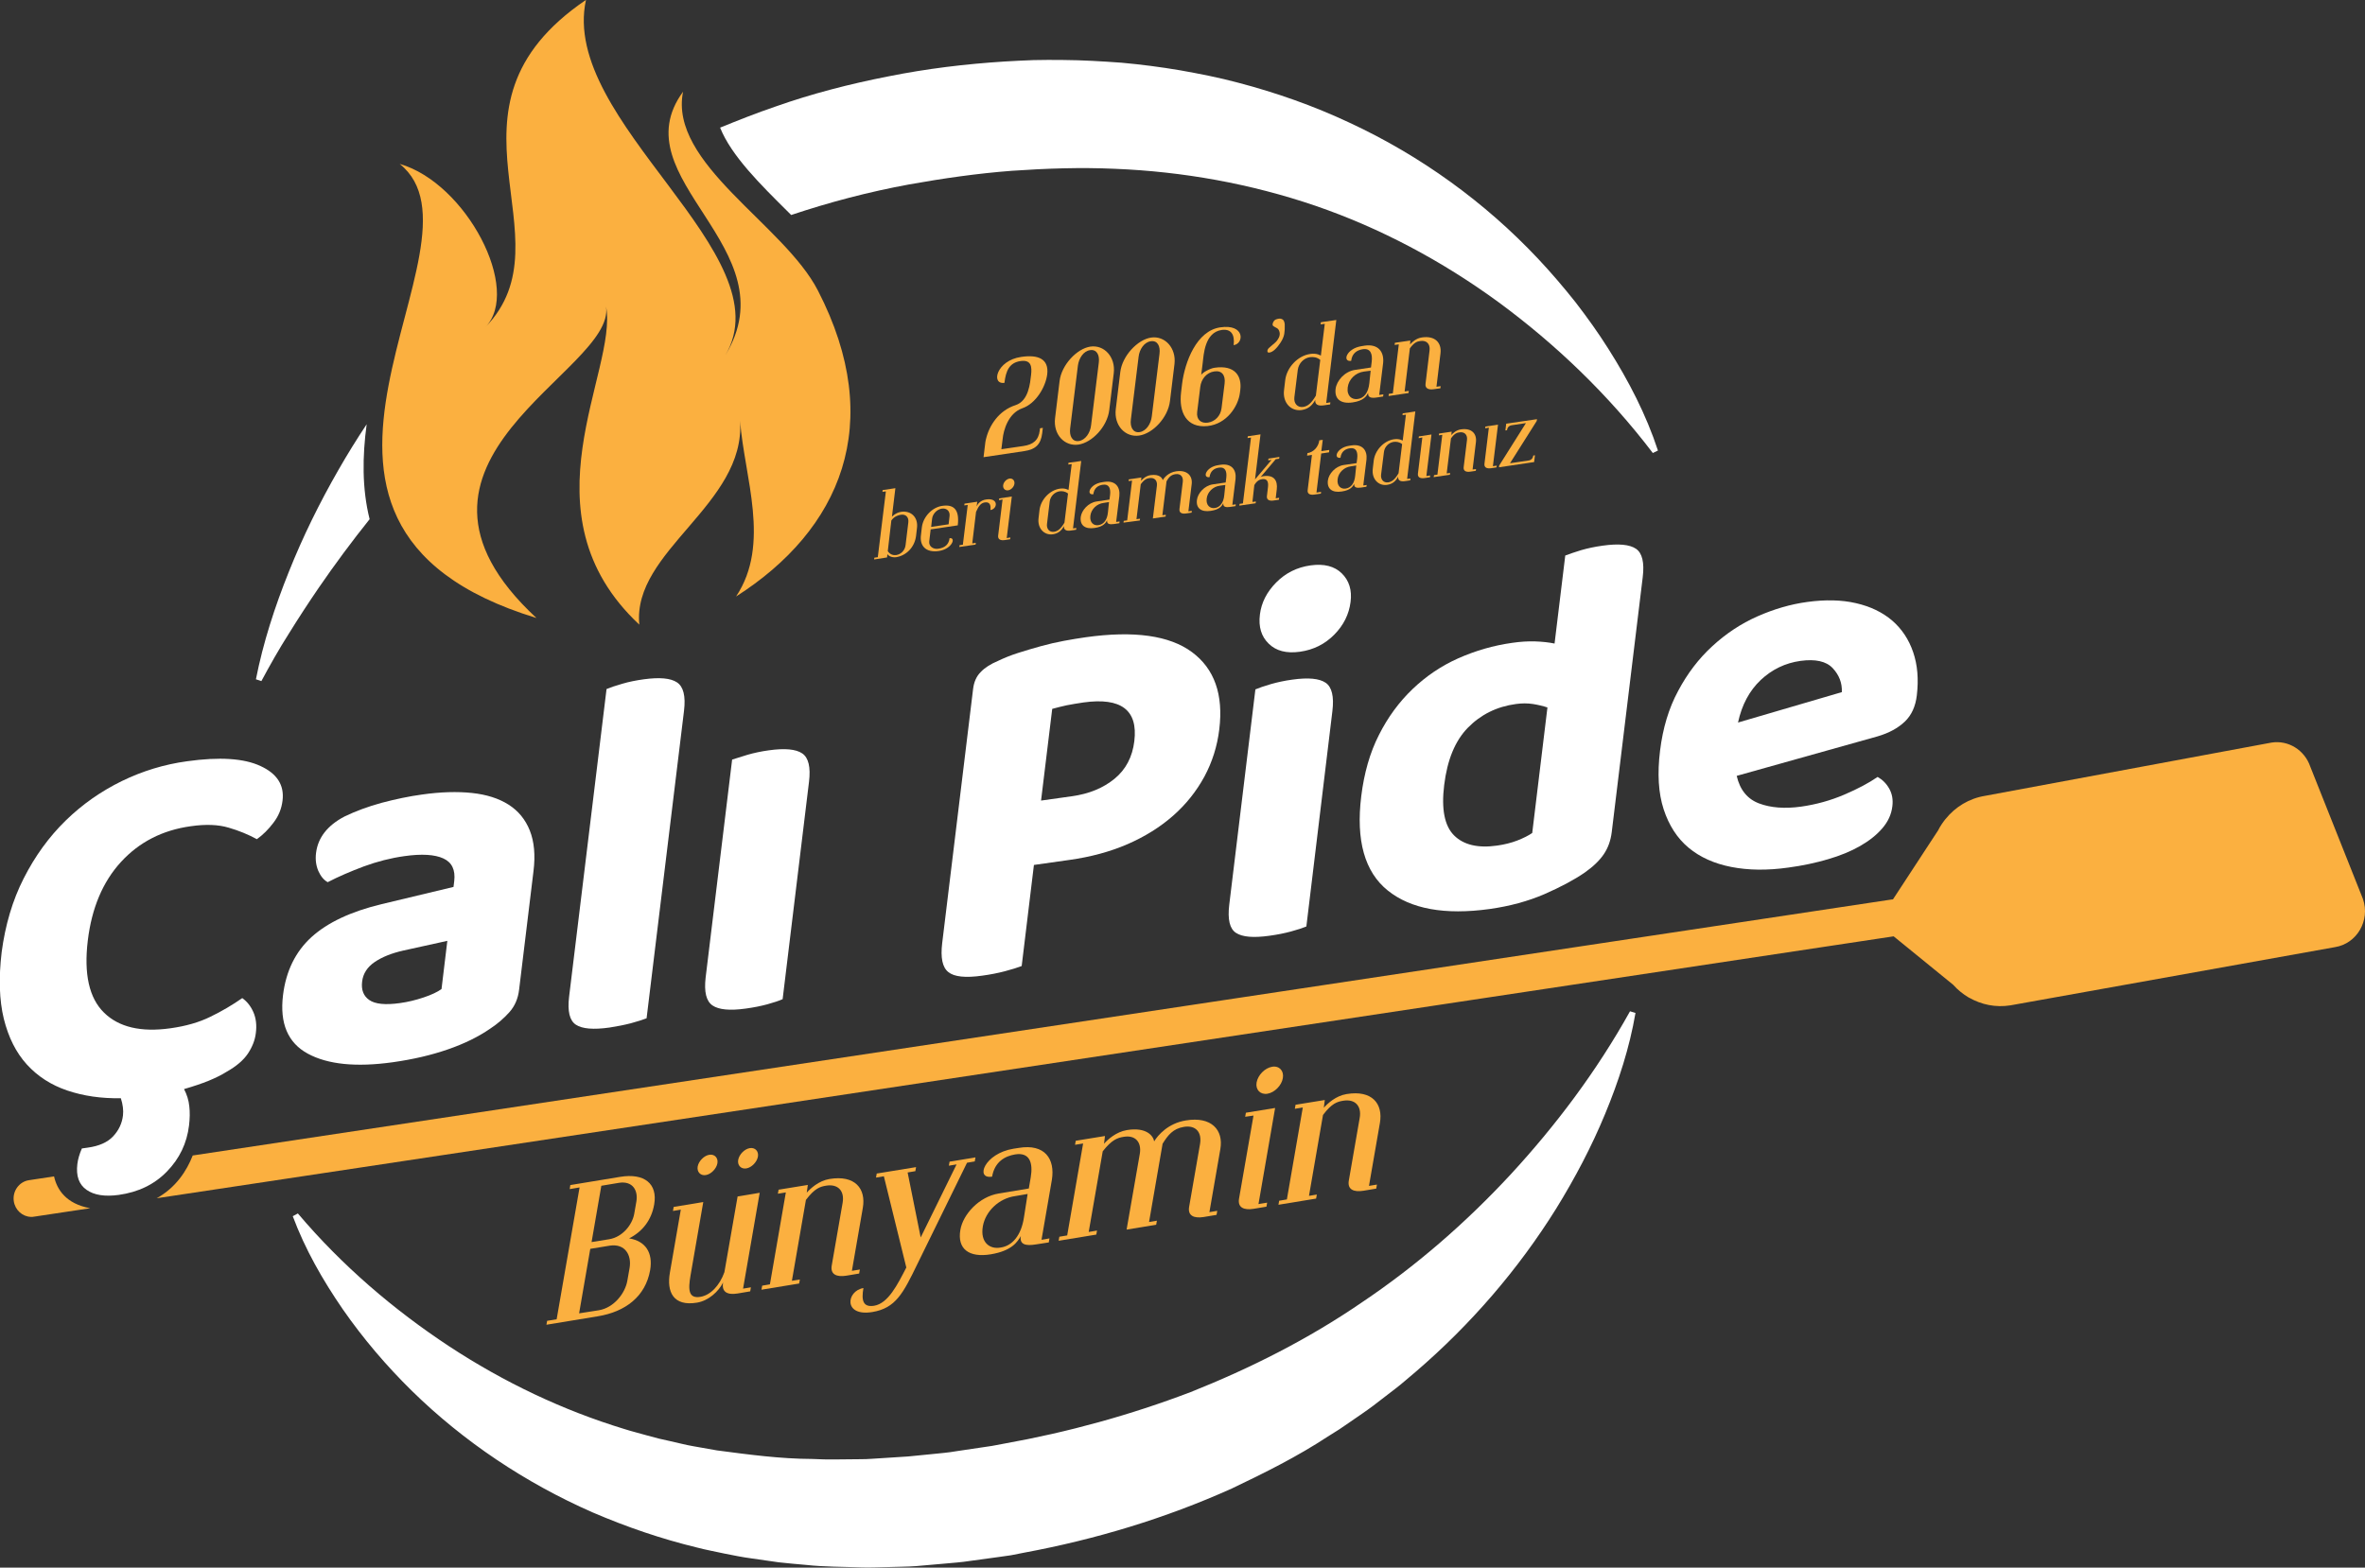 <?xml version="1.0" encoding="utf-8"?>
<!-- Generator: Adobe Illustrator 24.3.0, SVG Export Plug-In . SVG Version: 6.00 Build 0)  -->
<svg version="1.1" id="Layer_1" xmlns="http://www.w3.org/2000/svg" xmlns:xlink="http://www.w3.org/1999/xlink" x="0px" y="0px"
	 viewBox="0 0 199.05 131.98" style="enable-background:new 0 0 199.05 131.98;" xml:space="preserve">
<rect x="0" y="0" width="199.05" height="131.98" fill="#333333" stroke="none"/>
<style type="text/css">
	.st0{fill:#FFFFFF;}
	.st1{fill:#FBB040;}
</style>
<path class="st0" d="M127.14,98.88c-3.8,4.1-7.99,7.73-12.52,10.77c-4.5,3.09-9.37,5.54-14.41,7.55c-5.07,1.93-10.32,3.38-15.7,4.34
	l-1.01,0.19l-1.01,0.15l-2.02,0.3c-0.67,0.12-1.35,0.17-2.02,0.24l-2.02,0.2l-2.02,0.13c-0.67,0.03-1.35,0.11-2.02,0.1
	c-1.34,0-2.69,0.06-4.03-0.02c-2.69-0.01-5.35-0.37-8.01-0.72l-1.98-0.35c-0.66-0.11-1.31-0.29-1.96-0.43l-0.98-0.22l-0.97-0.26
	c-0.64-0.19-1.3-0.34-1.94-0.55c-5.15-1.57-10.1-3.92-14.74-6.97c-4.62-3.05-8.97-6.75-12.71-11.17l-0.43,0.23
	c1.04,2.79,2.52,5.38,4.22,7.85c1.71,2.46,3.67,4.76,5.83,6.88c4.33,4.24,9.52,7.72,15.19,10.21c2.84,1.22,5.78,2.23,8.8,2.96
	c0.75,0.2,1.51,0.33,2.27,0.5c0.76,0.15,1.52,0.31,2.29,0.41l2.3,0.33c0.77,0.09,1.54,0.15,2.31,0.22c1.54,0.17,3.08,0.15,4.63,0.21
	c0.77,0.03,1.54-0.02,2.31-0.03c0.77-0.03,1.54-0.02,2.31-0.08l2.29-0.2c0.76-0.07,1.53-0.12,2.28-0.24l2.27-0.31l1.13-0.16
	l1.12-0.22c5.98-1.11,11.88-2.88,17.48-5.4c2.77-1.32,5.52-2.69,8.09-4.38l0.97-0.61l0.95-0.65c0.63-0.44,1.27-0.86,1.88-1.32
	l1.82-1.4c0.61-0.46,1.18-0.98,1.76-1.46c4.64-3.98,8.65-8.64,11.83-13.74c1.58-2.56,2.98-5.21,4.12-7.97
	c1.14-2.75,2.06-5.58,2.56-8.51l-0.46-0.14C134.37,90.21,130.92,94.78,127.14,98.88"/>
<path class="st1" d="M46.05,111.2l0.8-0.13l1.93-11.1l-0.83,0.14L48,99.77l4.19-0.69c2.06-0.34,3.17,0.59,2.87,2.32
	c-0.23,1.33-0.99,2.29-2.11,2.86c1.37,0.22,2.02,1.19,1.77,2.67c-0.39,2.22-2.08,3.51-4.41,3.89l-4.32,0.71L46.05,111.2z
	 M51.28,104.33c1.13-0.19,1.94-1.23,2.1-2.14l0.18-1.03c0.16-0.94-0.31-1.75-1.45-1.58l-1.5,0.25l-0.82,4.74L51.28,104.33z
	 M50.4,110.31c1.28-0.21,2.22-1.44,2.4-2.49l0.19-1.08c0.18-1.06-0.37-2.06-1.66-1.87l-1.65,0.27l-0.94,5.43L50.4,110.31z"/>
<path class="st1" d="M62.07,108.9c-0.81,0.13-1.36-0.09-1.21-0.93c-0.37,0.75-1.22,1.54-2.2,1.7c-1.99,0.33-2.56-0.9-2.28-2.52
	l0.92-5.31l-0.66,0.11l0.06-0.34l2.49-0.41l-1.07,6.17c-0.22,1.26-0.16,1.97,0.83,1.81c0.85-0.14,1.62-0.95,2.02-2.08l1.11-6.37
	l1.86-0.31l-1.4,8.07l0.66-0.11l-0.06,0.34L62.07,108.9z M58.72,98.21c0.08-0.45,0.53-0.92,0.98-0.99c0.45-0.07,0.76,0.27,0.68,0.72
	c-0.08,0.45-0.53,0.92-0.98,0.99C58.96,99,58.64,98.66,58.72,98.21 M62.13,97.65c0.08-0.45,0.53-0.92,0.98-0.99
	c0.45-0.07,0.76,0.27,0.68,0.72c-0.08,0.45-0.53,0.92-0.98,0.99C62.36,98.44,62.05,98.1,62.13,97.65"/>
<path class="st1" d="M67.9,100.41c0.3-0.34,1-1,1.91-1.15c2.16-0.36,3.09,0.82,2.81,2.43l-0.92,5.3l0.67-0.11l-0.06,0.34l-1.08,0.18
	c-0.81,0.13-1.35-0.1-1.23-0.84l0.92-5.3c0.17-0.99-0.38-1.6-1.38-1.44c-0.52,0.08-0.97,0.23-1.71,1.2l-1.18,6.81l0.67-0.11
	l-0.06,0.34l-3.17,0.52l0.06-0.34l0.65-0.11l1.34-7.74l-0.67,0.11l0.06-0.34l2.46-0.4L67.9,100.41z"/>
<path class="st1" d="M74.39,99.03l-0.66,0.11l0.06-0.34l3.31-0.54l-0.06,0.34l-0.65,0.11l1.1,5.47l3.02-6.15l-0.65,0.11l0.06-0.34
	l2.18-0.36l-0.06,0.34l-0.65,0.11l-4.18,8.53c-1.2,2.47-1.82,3.71-3.79,4.04c-2.46,0.4-2.19-1.78-0.75-2.02
	c-0.18,1.04-0.04,1.64,0.9,1.49c1.18-0.19,1.97-1.78,2.71-3.22L74.39,99.03z"/>
<path class="st1" d="M87.17,104.77c-0.81,0.13-1.38,0.03-1.25-0.71c-0.28,0.47-0.72,1.24-2.53,1.54c-1.84,0.3-2.84-0.45-2.56-2.06
	c0.22-1.3,1.57-2.79,3.23-3.06l2.53-0.42l0.16-0.93c0.21-1.23-0.08-2.14-1.31-1.94c-0.85,0.14-1.72,0.61-1.94,1.87
	c-1.45,0.24-0.66-1.95,1.8-2.35l0.45-0.07c2.18-0.36,3.07,0.92,2.78,2.7l-0.87,5.03c0,0.02,0.45-0.07,0.67-0.11l-0.06,0.34
	L87.17,104.77z M85.44,100.7c-1.37,0.19-2.5,1.28-2.72,2.55c-0.23,1.35,0.58,1.95,1.5,1.78c0.98-0.14,1.73-1.02,1.96-2.53l0.31-1.98
	L85.44,100.7z"/>
<path class="st1" d="M101.79,102.05l0.66-0.11l-0.06,0.34l-1.08,0.18c-0.81,0.13-1.35-0.1-1.23-0.84l0.92-5.3
	c0.17-0.99-0.35-1.61-1.35-1.45c-0.93,0.15-1.35,0.7-1.8,1.42l-1.14,6.59l0.66-0.11l-0.06,0.34l-2.49,0.41l1.11-6.37
	c0.17-0.99-0.37-1.61-1.36-1.44c-0.52,0.08-1,0.25-1.76,1.22l-1.18,6.79l0.7-0.12l-0.06,0.34l-3.17,0.52l0.06-0.34l0.66-0.11
	l1.34-7.74l-0.68,0.11l0.06-0.34l2.46-0.4l-0.08,0.65c0.3-0.34,1.01-1,1.93-1.15c1.65-0.27,2.22,0.5,2.29,0.95
	c0.32-0.53,1.18-1.52,2.66-1.76c2.16-0.36,3.19,0.8,2.91,2.41L101.79,102.05z"/>
<path class="st1" d="M104.8,94.02l0.06-0.34l2.46-0.4l-1.4,8.09l0.73-0.12l-0.06,0.34l-1.08,0.18c-0.81,0.13-1.35-0.1-1.23-0.84
	l1.22-7.01L104.8,94.02z M106.68,92.08c0.6-0.1,1.19-0.7,1.29-1.31c0.11-0.62-0.3-1.06-0.9-0.96c-0.61,0.1-1.2,0.7-1.31,1.33
	C105.66,91.74,106.07,92.18,106.68,92.08"/>
<path class="st1" d="M111.42,93.26c0.3-0.34,1-1,1.91-1.15c2.16-0.36,3.09,0.82,2.81,2.43l-0.92,5.3l0.67-0.11l-0.06,0.34
	l-1.08,0.18c-0.81,0.13-1.35-0.1-1.23-0.84l0.92-5.3c0.17-0.99-0.38-1.6-1.38-1.44c-0.52,0.08-0.98,0.23-1.71,1.2l-1.18,6.81
	l0.66-0.11l-0.06,0.34l-3.17,0.52l0.06-0.34l0.65-0.11l1.34-7.74l-0.67,0.11l0.06-0.34l2.46-0.4L111.42,93.26z"/>
<path class="st1" d="M68.84,24.46c5.78,11.21,1.9,20.15-6.89,25.76c2.95-4.43,0.69-10.05,0.34-14.8c0.48,7.07-9.1,10.95-8.48,17.17
	c-10.05-9.39-1.78-21.36-2.8-26.78c0.82,5.49-20.14,12.98-5.86,26.22c-26.26-8.02-3.09-31.49-11.51-38.23
	c5.61,1.61,10.31,10.62,7.19,13.77c7.38-7.56-5.02-18.4,8.49-27.58c-2.25,10.25,16.83,21.41,11.71,29.95
	c5.58-9.1-8.93-14.86-3.54-22.22C56.27,13.77,65.97,18.88,68.84,24.46z"/>
<g>
	<path class="st0" d="M30.86,35.72c-0.84,1.26-1.63,2.54-2.38,3.85c-1.59,2.77-3,5.63-4.17,8.57c-1.18,2.94-2.16,5.95-2.77,9.05
		l0.46,0.15c0.73-1.36,1.49-2.71,2.32-4.01c0.81-1.31,1.65-2.59,2.51-3.85c1.36-1.98,2.79-3.91,4.28-5.77
		C30.46,41.12,30.5,38.4,30.86,35.72z"/>
	<path class="st0" d="M135.37,29.37c-0.85-1.35-1.79-2.66-2.77-3.93c-1-1.26-2.05-2.49-3.16-3.67c-4.44-4.72-9.86-8.66-15.88-11.45
		c-3-1.41-6.15-2.52-9.36-3.36c-1.6-0.43-3.24-0.75-4.87-1.04c-1.64-0.28-3.28-0.49-4.93-0.64c-1.65-0.12-3.3-0.22-4.95-0.23
		c-0.83-0.02-1.65,0-2.47,0.01c-0.82,0.03-1.64,0.07-2.46,0.12C81.24,5.39,78,5.78,74.77,6.43c-3.22,0.63-6.42,1.45-9.53,2.55
		c-1.56,0.53-3.09,1.14-4.62,1.76c0,0-0.01,0-0.01,0.01c0.95,2.37,3.38,4.77,5.75,7.12c0.08,0.08,0.16,0.15,0.23,0.23
		c3.23-1.08,6.54-1.95,9.91-2.57c2.85-0.51,5.75-0.93,8.65-1.15c2.89-0.2,5.78-0.3,8.66-0.17c5.75,0.23,11.43,1.25,16.89,3.11
		c5.45,1.87,10.65,4.63,15.45,8.14c4.78,3.52,9.21,7.75,12.96,12.68l0.43-0.21C138.55,34.91,137.08,32.07,135.37,29.37z"/>
</g>
<g>
	<path class="st1" d="M73.57,47.1l0.02-0.15l0.29-0.04l0.68-5.54l-0.29,0.04l0.02-0.15l1.07-0.16l-0.29,2.4c0,0,0.31-0.34,0.78-0.41
		c0.84-0.12,1.43,0.47,1.33,1.34l-0.08,0.69c-0.12,0.96-0.83,1.66-1.68,1.79c-0.3,0.04-0.62-0.07-0.73-0.26l-0.03,0.28L73.57,47.1z
		 M74.72,46.4c0.2,0.31,0.5,0.36,0.71,0.33c0.41-0.06,0.75-0.41,0.79-0.86l0.23-1.9c0.05-0.43-0.22-0.71-0.65-0.63
		c-0.22,0.04-0.54,0.14-0.78,0.48L74.72,46.4z"/>
	<path class="st1" d="M78.21,45.58c-0.05,0.42,0.34,0.68,0.75,0.62c0.6-0.08,0.9-0.39,0.96-0.89c0.56-0.08,0.23,0.91-0.91,1.08
		c-1.11,0.16-1.61-0.46-1.5-1.32l0.08-0.69c0.11-0.87,0.86-1.67,1.71-1.79c0.92-0.14,1.48,0.25,1.31,1.64l-2.28,0.34L78.21,45.58z
		 M79.92,43.45c0.05-0.42-0.25-0.69-0.65-0.63c-0.41,0.06-0.77,0.44-0.82,0.85l-0.08,0.69l1.47-0.22L79.92,43.45z"/>
	<path class="st1" d="M82.13,45.7l-0.02,0.15l-1.37,0.2l0.02-0.15l0.28-0.04l0.41-3.35l-0.29,0.04l0.02-0.15l1.07-0.16l-0.05,0.39
		c0.09-0.21,0.34-0.52,0.8-0.58c1.06-0.16,0.98,0.79,0.36,0.89c0.07-0.55-0.16-0.69-0.48-0.64c-0.31,0.05-0.5,0.27-0.73,0.79
		l-0.32,2.66L82.13,45.7z"/>
	<path class="st1" d="M84.08,42.11l0.02-0.15l1.06-0.16l-0.43,3.5l0.31-0.05l-0.02,0.15l-0.46,0.07c-0.35,0.05-0.59-0.06-0.55-0.38
		l0.37-3.04L84.08,42.11z M84.85,41.28c0.26-0.04,0.5-0.3,0.53-0.56c0.03-0.27-0.15-0.46-0.41-0.43c-0.26,0.04-0.51,0.3-0.54,0.57
		C84.4,41.12,84.59,41.32,84.85,41.28z"/>
	<path class="st1" d="M90.59,44.45l-0.02,0.15l-0.47,0.07c-0.35,0.05-0.59-0.06-0.55-0.38c-0.22,0.39-0.48,0.62-0.93,0.69
		c-0.73,0.11-1.32-0.5-1.21-1.36l0.08-0.69c0.11-0.87,0.86-1.67,1.71-1.79c0.47-0.07,0.72,0.12,0.73,0.11l0.27-2.18l-0.29,0.04
		l0.02-0.15L91,38.81l-0.69,5.68L90.59,44.45z M88.12,44.11c-0.05,0.4,0.19,0.72,0.6,0.66c0.31-0.05,0.56-0.24,0.87-0.77l0.3-2.45
		c-0.24-0.19-0.48-0.21-0.7-0.19c-0.43,0.06-0.78,0.42-0.84,0.85L88.12,44.11z"/>
	<path class="st1" d="M93.74,44.12c-0.35,0.05-0.6,0-0.56-0.32c-0.11,0.2-0.28,0.54-1.06,0.65c-0.79,0.12-1.24-0.22-1.16-0.92
		c0.07-0.56,0.62-1.2,1.33-1.31l1.09-0.16l0.05-0.4c0.06-0.53-0.08-0.93-0.61-0.85c-0.37,0.05-0.73,0.25-0.8,0.8
		c-0.62,0.09-0.33-0.85,0.73-1.01l0.19-0.03c0.94-0.14,1.35,0.42,1.27,1.19l-0.27,2.18c0,0.01,0.19-0.03,0.29-0.04l-0.02,0.15
		L93.74,44.12z M92.89,42.34c-0.59,0.07-1.06,0.54-1.12,1.09c-0.07,0.58,0.3,0.85,0.69,0.78c0.42-0.06,0.73-0.43,0.79-1.08
		l0.09-0.86L92.89,42.34z"/>
	<path class="st1" d="M100.02,43.05l0.29-0.04l-0.02,0.15l-0.47,0.07c-0.35,0.05-0.59-0.06-0.55-0.38l0.28-2.29
		c0.05-0.43-0.19-0.7-0.62-0.64c-0.4,0.06-0.57,0.29-0.75,0.6l-0.35,2.86l0.29-0.04l-0.02,0.15l-1.07,0.16l0.34-2.76
		c0.05-0.43-0.2-0.7-0.62-0.64c-0.22,0.03-0.43,0.1-0.74,0.52l-0.36,2.94l0.3-0.04l-0.02,0.15L94.56,44l0.02-0.15l0.29-0.04
		l0.41-3.35l-0.29,0.04L95,40.36l1.06-0.16l-0.02,0.28c0.12-0.15,0.42-0.43,0.81-0.48c0.71-0.1,0.98,0.23,1.01,0.43
		c0.13-0.23,0.48-0.65,1.12-0.75c0.93-0.14,1.4,0.37,1.32,1.07L100.02,43.05z"/>
	<path class="st1" d="M103.52,42.68c-0.35,0.05-0.6,0-0.56-0.32c-0.11,0.2-0.28,0.54-1.06,0.65c-0.79,0.12-1.25-0.22-1.16-0.92
		c0.07-0.56,0.62-1.2,1.33-1.31l1.09-0.16l0.05-0.4c0.06-0.53-0.08-0.93-0.61-0.85c-0.37,0.05-0.73,0.25-0.8,0.8
		c-0.62,0.09-0.33-0.85,0.73-1.01l0.19-0.03c0.94-0.14,1.35,0.42,1.27,1.19l-0.27,2.18c0,0.01,0.19-0.03,0.29-0.04l-0.02,0.15
		L103.52,42.68z M102.68,40.89c-0.59,0.07-1.06,0.54-1.12,1.09c-0.07,0.58,0.3,0.85,0.69,0.79c0.42-0.06,0.73-0.43,0.79-1.08
		l0.09-0.86L102.68,40.89z"/>
	<path class="st1" d="M107.64,42.07l-0.46,0.07c-0.35,0.05-0.59-0.06-0.55-0.38l0.09-0.76c0.05-0.43-0.06-0.72-0.49-0.66
		c-0.22,0.03-0.45,0.14-0.66,0.5l-0.16,1.42l0.29-0.04l-0.02,0.15l-1.37,0.2l0.02-0.15l0.28-0.04l0.68-5.54L105,36.88l0.02-0.15
		l1.07-0.16l-0.46,3.79l1.39-1.64l-0.28,0.04l0.02-0.15l0.92-0.14l-0.02,0.15l-0.29,0.04l-1.26,1.49c0.07-0.03,0.14-0.05,0.22-0.06
		c0.93-0.14,1.21,0.4,1.13,1.1l-0.09,0.76l0.29-0.04L107.64,42.07z"/>
	<path class="st1" d="M111.86,38.08l-0.66,0.1l-0.4,3.29l0.39-0.06l-0.02,0.15l-0.56,0.08c-0.35,0.05-0.59-0.06-0.55-0.38l0.36-2.96
		l-0.41,0.06l0.03-0.21c0.54-0.08,0.94-0.56,1-1.08l0.29-0.04l-0.12,0.95l0.67-0.1L111.86,38.08z"/>
	<path class="st1" d="M114.54,41.05c-0.35,0.05-0.6,0-0.56-0.32c-0.11,0.2-0.28,0.54-1.06,0.65c-0.79,0.12-1.24-0.22-1.16-0.92
		c0.07-0.56,0.62-1.2,1.33-1.31l1.09-0.16l0.05-0.4c0.06-0.53-0.08-0.93-0.61-0.85c-0.37,0.05-0.73,0.25-0.8,0.8
		c-0.62,0.09-0.33-0.85,0.73-1.01l0.19-0.03c0.94-0.14,1.35,0.42,1.27,1.19l-0.27,2.18c0,0.01,0.19-0.03,0.29-0.04L115,40.98
		L114.54,41.05z M113.7,39.26c-0.59,0.07-1.06,0.54-1.12,1.09c-0.07,0.58,0.3,0.85,0.69,0.78c0.42-0.06,0.73-0.43,0.79-1.08
		l0.09-0.86L113.7,39.26z"/>
	<path class="st1" d="M118.71,40.29l-0.02,0.15l-0.46,0.07c-0.35,0.05-0.59-0.06-0.55-0.38c-0.22,0.39-0.48,0.62-0.93,0.69
		c-0.73,0.11-1.32-0.5-1.21-1.36l0.08-0.69c0.11-0.87,0.86-1.67,1.71-1.79c0.47-0.07,0.72,0.12,0.73,0.11l0.27-2.18l-0.29,0.04
		l0.02-0.15l1.06-0.16l-0.69,5.68L118.71,40.29z M116.24,39.95c-0.05,0.4,0.19,0.72,0.6,0.66c0.31-0.05,0.56-0.24,0.87-0.77
		l0.3-2.45c-0.24-0.19-0.48-0.21-0.7-0.19c-0.43,0.06-0.78,0.42-0.83,0.85L116.24,39.95z"/>
	<path class="st1" d="M119.4,36.89l0.02-0.15l1.06-0.16l-0.43,3.5l0.32-0.05l-0.02,0.15l-0.46,0.07c-0.35,0.05-0.59-0.06-0.55-0.38
		l0.37-3.04L119.4,36.89z"/>
	<path class="st1" d="M122.15,36.63c0.12-0.15,0.41-0.42,0.8-0.48c0.93-0.14,1.36,0.38,1.27,1.08l-0.28,2.3l0.29-0.04l-0.02,0.15
		l-0.47,0.07c-0.35,0.05-0.59-0.06-0.55-0.38l0.28-2.29c0.05-0.43-0.2-0.7-0.63-0.64c-0.22,0.03-0.42,0.09-0.72,0.51l-0.36,2.95
		l0.29-0.04l-0.02,0.15l-1.37,0.2L120.7,40l0.28-0.04l0.41-3.35l-0.29,0.04l0.02-0.15l1.06-0.16L122.15,36.63z"/>
	<path class="st1" d="M125,36.06l0.02-0.15l1.06-0.16l-0.43,3.5l0.32-0.05l-0.02,0.15l-0.46,0.07c-0.35,0.05-0.59-0.06-0.55-0.38
		l0.37-3.04L125,36.06z"/>
	<path class="st1" d="M128.65,38.77c0.23-0.03,0.37-0.19,0.4-0.42l0.14-0.02l-0.07,0.57l-2.96,0.44l0.02-0.15l2.25-3.57l-1.19,0.18
		c-0.23,0.03-0.38,0.19-0.4,0.42l-0.14,0.02l0.07-0.57l2.59-0.38l-0.02,0.15L127.09,39L128.65,38.77z"/>
</g>
<path class="st1" d="M87.72,36.46c-0.12,0.97-0.57,1.38-1.52,1.52l-3.42,0.51l0.15-1.25l0.03-0.17l0.02-0.08
	c0.27-1.17,1.09-2.43,2.49-2.88c1.12-0.36,1.23-1.88,1.31-2.54c0.08-0.68,0.03-1.31-0.9-1.17c-0.92,0.14-1.22,0.8-1.34,1.83
	c-1.16,0.17-0.68-1.88,1.4-2.18c1.46-0.22,2.35,0.18,2.2,1.46c-0.13,1.05-0.94,2.46-2.09,2.86c-1.2,0.42-1.59,1.86-1.66,2.57
	l-0.11,0.88l1.85-0.27c0.83-0.12,1.28-0.49,1.38-1.31l0.02-0.18l0.24-0.04L87.72,36.46z"/>
<path class="st1" d="M94.29,31.32c0.16-1.35,1.45-2.73,2.59-2.9c1.17-0.17,2.13,0.88,1.97,2.23l-0.38,3.12
	c-0.17,1.39-1.44,2.73-2.59,2.9c-1.16,0.17-2.14-0.84-1.97-2.23L94.29,31.32z M95.18,35.32c-0.08,0.62,0.17,1.14,0.73,1.06
	c0.56-0.08,0.96-0.7,1.03-1.32l0.65-5.28c0.08-0.64-0.17-1.14-0.74-1.05c-0.55,0.08-0.95,0.68-1.02,1.31L95.18,35.32z"/>
<path class="st1" d="M89.18,32.08c0.16-1.35,1.45-2.73,2.59-2.9c1.17-0.17,2.13,0.88,1.97,2.23l-0.38,3.12
	c-0.17,1.39-1.44,2.73-2.59,2.9c-1.16,0.17-2.14-0.84-1.97-2.23L89.18,32.08z M90.07,36.07c-0.08,0.62,0.17,1.14,0.73,1.06
	c0.56-0.08,0.96-0.7,1.03-1.32l0.65-5.28c0.08-0.64-0.17-1.14-0.74-1.05c-0.55,0.08-0.94,0.68-1.02,1.31L90.07,36.07z"/>
<path class="st1" d="M99.49,32.32c0.23-1.85,1.22-4.47,3.21-4.76c2.09-0.31,2.02,1.37,1.13,1.5c0.11-0.93-0.24-1.39-1.01-1.28
	c-1.43,0.21-1.51,2.08-1.59,2.74l-0.13,1.04c0.12-0.21,0.76-0.55,1.13-0.6c1.72-0.25,2.3,0.71,2.16,1.86l-0.03,0.24
	c-0.14,1.15-1.11,2.64-2.73,2.81c-1.76,0.18-2.44-1.15-2.22-2.88L99.49,32.32z M100.76,34.68c-0.08,0.65,0.33,0.99,0.91,0.9
	c0.59-0.09,1.06-0.56,1.14-1.21l0.26-2.09c0.08-0.69-0.23-1.11-0.87-1.01c-0.64,0.09-1.1,0.63-1.18,1.31L100.76,34.68z"/>
<path class="st1" d="M107.11,27.28c0.01-0.09,0.05-0.18,0.12-0.27c0.07-0.09,0.2-0.15,0.4-0.18c0.13-0.02,0.24,0.01,0.34,0.08
	c0.09,0.07,0.14,0.2,0.16,0.4c0.01,0.31,0,0.57-0.04,0.8c-0.04,0.23-0.14,0.47-0.31,0.73c-0.15,0.23-0.31,0.43-0.47,0.58
	c-0.16,0.15-0.32,0.24-0.46,0.26c-0.12,0.02-0.18-0.02-0.18-0.12c0-0.1,0.05-0.2,0.17-0.3c0.14-0.13,0.28-0.25,0.43-0.37
	c0.15-0.12,0.27-0.27,0.36-0.46c0.08-0.16,0.1-0.32,0.06-0.48c-0.04-0.16-0.11-0.27-0.23-0.33c-0.12-0.06-0.2-0.11-0.26-0.15
	C107.12,27.43,107.1,27.36,107.11,27.28z"/>
<path class="st1" d="M111.97,33.87l-0.02,0.18l-0.57,0.08c-0.43,0.06-0.73-0.07-0.68-0.46c-0.27,0.48-0.59,0.76-1.14,0.85
	c-0.9,0.13-1.62-0.61-1.49-1.67l0.1-0.85c0.13-1.07,1.06-2.05,2.1-2.2c0.58-0.09,0.88,0.14,0.9,0.14l0.33-2.68l-0.35,0.05l0.02-0.18
	l1.3-0.19l-0.85,6.99L111.97,33.87z M108.94,33.45c-0.06,0.49,0.24,0.88,0.74,0.81c0.38-0.06,0.68-0.29,1.07-0.95l0.37-3.01
	c-0.29-0.24-0.59-0.26-0.86-0.23c-0.53,0.07-0.95,0.52-1.03,1.05L108.94,33.45z"/>
<path class="st1" d="M115.84,33.47c-0.43,0.06-0.73,0-0.69-0.39c-0.13,0.25-0.35,0.66-1.31,0.8c-0.98,0.14-1.53-0.27-1.43-1.13
	c0.08-0.69,0.76-1.48,1.64-1.61l1.34-0.2l0.06-0.49c0.08-0.65-0.1-1.15-0.75-1.05c-0.45,0.07-0.9,0.31-0.98,0.98
	c-0.77,0.11-0.41-1.05,0.89-1.24l0.24-0.04c1.15-0.17,1.66,0.52,1.56,1.47l-0.33,2.68c0,0.01,0.24-0.04,0.35-0.05l-0.02,0.18
	L115.84,33.47z M114.81,31.28c-0.73,0.09-1.3,0.66-1.38,1.34c-0.09,0.72,0.36,1.05,0.85,0.97c0.52-0.07,0.89-0.53,0.97-1.33
	l0.11-1.05L114.81,31.28z"/>
<path class="st1" d="M118.68,29c0.15-0.18,0.5-0.52,0.99-0.59c1.14-0.17,1.67,0.47,1.57,1.33l-0.34,2.82l0.35-0.05l-0.02,0.18
	l-0.57,0.08c-0.43,0.06-0.73-0.07-0.68-0.46l0.34-2.82c0.06-0.53-0.25-0.86-0.78-0.78c-0.27,0.04-0.51,0.11-0.88,0.62l-0.44,3.63
	l0.35-0.05l-0.02,0.18l-1.68,0.25l0.02-0.18l0.34-0.05l0.5-4.12l-0.35,0.05l0.02-0.18l1.3-0.19L118.68,29z"/>
<g>
	<path class="st1" d="M198.88,75.69l-4.44-11.16c-0.48-1.39-1.85-2.24-3.27-2.01L167.08,67c-1.36,0.22-2.52,0.94-3.34,1.96l0,0
		l-0.01,0.01c-0.23,0.29-0.44,0.6-0.61,0.94l-3.8,5.81c-0.04,0-0.08,0-0.12,0.01L16.22,97.28c-0.5,1.28-1.4,2.69-3.03,3.6
		l146.19-22.05l5.01,4.08c0.38,0.43,0.83,0.79,1.32,1.08l0.03,0.02l0-0.01c1.02,0.58,2.22,0.84,3.47,0.64l27.31-4.9
		C198.36,79.45,199.5,77.51,198.88,75.69z"/>
	<path class="st1" d="M4.55,99.04l-2.11,0.32c-0.82,0.12-1.4,0.91-1.28,1.76c0.11,0.76,0.73,1.31,1.45,1.33c0.09,0,0.17,0,0.26-0.02
		l4.72-0.71C5.55,101.35,4.79,100.14,4.55,99.04z"/>
</g>
<path class="st0" d="M23.78,67.4c-0.08,0.68-0.33,1.3-0.76,1.86c-0.42,0.56-0.89,1.03-1.4,1.39c-0.72-0.39-1.51-0.72-2.38-0.97
	c-0.87-0.26-1.93-0.3-3.18-0.12c-2.39,0.33-4.35,1.34-5.88,3.01c-1.53,1.67-2.46,3.88-2.79,6.61C7.05,82,7.5,84.02,8.75,85.25
	c1.25,1.23,3.11,1.67,5.6,1.32c1.29-0.18,2.41-0.5,3.36-0.97c0.95-0.46,1.85-0.99,2.68-1.57c0.41,0.29,0.72,0.69,0.94,1.19
	c0.22,0.51,0.29,1.1,0.2,1.77c-0.07,0.59-0.3,1.16-0.67,1.72c-0.38,0.56-0.98,1.07-1.8,1.53c-0.41,0.26-0.92,0.51-1.5,0.75
	c-0.59,0.24-1.28,0.47-2.07,0.7c0.24,0.46,0.39,0.94,0.44,1.43c0.06,0.5,0.05,1.04-0.02,1.63c-0.18,1.5-0.8,2.79-1.86,3.88
	c-1.06,1.09-2.41,1.74-4.06,1.97c-1.17,0.16-2.07,0.02-2.71-0.43c-0.64-0.45-0.89-1.17-0.77-2.17c0.05-0.41,0.18-0.85,0.38-1.31
	l0.49-0.07c0.96-0.13,1.67-0.45,2.14-0.95c0.47-0.5,0.75-1.09,0.83-1.76c0.05-0.44-0.01-0.92-0.18-1.45
	c-1.65,0.03-3.15-0.19-4.51-0.65c-1.36-0.46-2.49-1.19-3.4-2.19s-1.55-2.28-1.94-3.85c-0.38-1.56-0.44-3.44-0.18-5.61
	C0.44,77.89,1.05,75.8,2,73.94c0.95-1.87,2.12-3.48,3.52-4.85c1.4-1.37,2.98-2.47,4.73-3.33c1.75-0.85,3.58-1.41,5.5-1.67
	c2.72-0.38,4.78-0.25,6.17,0.4C23.32,65.13,23.94,66.1,23.78,67.4z"/>
<path class="st0" d="M35.53,66.89c1.56-0.22,2.95-0.26,4.19-0.13c1.23,0.13,2.26,0.46,3.08,0.98c0.82,0.52,1.42,1.25,1.79,2.18
	c0.37,0.93,0.48,2.07,0.31,3.43l-1.21,9.97c-0.09,0.77-0.37,1.4-0.83,1.91c-0.46,0.51-0.99,0.97-1.6,1.37
	c-1,0.69-2.18,1.27-3.57,1.75c-1.38,0.48-2.93,0.84-4.63,1.08c-3.08,0.43-5.47,0.19-7.15-0.72c-1.68-0.91-2.38-2.55-2.09-4.93
	c0.25-2.03,1.05-3.66,2.4-4.89c1.36-1.23,3.32-2.15,5.9-2.77l6.05-1.45l0.06-0.49c0.11-0.94-0.19-1.58-0.92-1.91
	c-0.72-0.33-1.82-0.4-3.29-0.19c-1.14,0.16-2.27,0.45-3.39,0.86c-1.12,0.42-2.14,0.86-3.05,1.33c-0.33-0.18-0.59-0.5-0.79-0.95
	c-0.19-0.45-0.26-0.95-0.19-1.51c0.16-1.29,0.96-2.32,2.4-3.07c0.91-0.44,1.95-0.83,3.12-1.15C33.29,67.28,34.43,67.04,35.53,66.89z
	 M33.66,84.45c0.66-0.09,1.32-0.25,1.98-0.47c0.66-0.22,1.17-0.46,1.52-0.71l0.49-4.06l-3.72,0.82c-0.97,0.22-1.77,0.54-2.39,0.96
	c-0.62,0.42-0.98,0.97-1.06,1.64c-0.09,0.71,0.12,1.23,0.6,1.56C31.58,84.54,32.44,84.62,33.66,84.45z"/>
<path class="st0" d="M51.29,86.51c-1.35,0.19-2.29,0.11-2.82-0.24c-0.53-0.35-0.72-1.13-0.57-2.37l3.15-25.89
	c0.31-0.13,0.75-0.28,1.31-0.44c0.56-0.17,1.18-0.29,1.83-0.38c1.32-0.18,2.25-0.1,2.79,0.26c0.54,0.36,0.74,1.15,0.59,2.39
	l-3.15,25.89c-0.34,0.13-0.78,0.27-1.33,0.42C52.55,86.29,51.94,86.41,51.29,86.51z"/>
<path class="st0" d="M64.59,84.55c-0.55,0.15-1.15,0.27-1.81,0.36c-1.35,0.19-2.28,0.1-2.81-0.26c-0.53-0.36-0.72-1.14-0.58-2.35
	l2.23-18.35c0.31-0.1,0.74-0.23,1.28-0.4c0.55-0.16,1.15-0.29,1.81-0.38c1.35-0.19,2.28-0.1,2.81,0.26
	c0.53,0.36,0.72,1.16,0.57,2.39l-2.22,18.3C65.56,84.26,65.13,84.4,64.59,84.55z"/>
<path class="st0" d="M87.02,72.82l-1.03,8.51c-0.34,0.13-0.81,0.28-1.42,0.44c-0.61,0.16-1.24,0.28-1.9,0.37
	c-1.41,0.2-2.36,0.1-2.85-0.3c-0.5-0.39-0.67-1.21-0.52-2.44l2.6-21.39c0.07-0.59,0.28-1.07,0.64-1.43
	c0.35-0.37,0.84-0.68,1.46-0.94c0.5-0.24,1.06-0.47,1.69-0.67c0.63-0.2,1.27-0.39,1.92-0.57c0.65-0.18,1.3-0.33,1.95-0.45
	c0.65-0.12,1.25-0.22,1.82-0.3c4.07-0.57,7.05-0.15,8.94,1.25c1.89,1.4,2.66,3.57,2.3,6.51c-0.17,1.41-0.59,2.74-1.25,3.97
	c-0.67,1.23-1.54,2.33-2.63,3.29c-1.09,0.96-2.37,1.76-3.84,2.4c-1.48,0.64-3.11,1.08-4.91,1.33L87.02,72.82z M90.19,67.04
	c1.47-0.2,2.67-0.7,3.62-1.48c0.95-0.78,1.5-1.84,1.66-3.16c0.32-2.62-1.11-3.7-4.28-3.26c-0.54,0.08-1.01,0.16-1.42,0.24
	c-0.41,0.09-0.81,0.19-1.21,0.3l-0.94,7.72L90.19,67.04z"/>
<path class="st0" d="M109.95,78c-0.31,0.13-0.74,0.27-1.29,0.42c-0.55,0.15-1.15,0.27-1.81,0.36c-1.35,0.19-2.29,0.11-2.82-0.24
	c-0.53-0.34-0.72-1.13-0.57-2.37l2.2-18.13c0.31-0.13,0.74-0.28,1.29-0.44c0.55-0.16,1.15-0.29,1.81-0.38
	c1.35-0.19,2.28-0.1,2.81,0.26c0.53,0.36,0.72,1.16,0.57,2.39L109.95,78z M106.04,51.74c0.12-1,0.58-1.9,1.37-2.7
	c0.79-0.8,1.75-1.28,2.89-1.44c1.14-0.16,2.02,0.07,2.63,0.67c0.62,0.61,0.87,1.41,0.74,2.41c-0.13,1.03-0.58,1.95-1.37,2.75
	c-0.79,0.8-1.75,1.28-2.89,1.44c-1.14,0.16-2.01-0.07-2.63-0.68C106.16,53.59,105.91,52.77,106.04,51.74z"/>
<path class="st0" d="M127.28,54.12c0.69-0.1,1.33-0.14,1.93-0.12c0.6,0.02,1.14,0.08,1.63,0.18l0.9-7.41
	c0.34-0.13,0.78-0.28,1.33-0.45c0.55-0.16,1.15-0.29,1.81-0.38c1.35-0.19,2.28-0.1,2.81,0.26c0.53,0.36,0.72,1.16,0.57,2.39
	l-2.61,21.48c-0.09,0.71-0.31,1.32-0.67,1.85c-0.36,0.53-0.89,1.04-1.6,1.54c-0.9,0.62-2.03,1.22-3.4,1.82
	c-1.37,0.59-2.9,1.01-4.61,1.25c-3.77,0.52-6.63,0-8.57-1.56c-1.94-1.56-2.69-4.21-2.23-7.95c0.24-1.94,0.73-3.66,1.49-5.15
	c0.75-1.49,1.7-2.78,2.83-3.86c1.13-1.08,2.41-1.95,3.85-2.59C124.19,54.78,125.7,54.34,127.28,54.12z M130.24,59.56
	c-0.37-0.12-0.78-0.22-1.22-0.29c-0.45-0.07-0.93-0.07-1.43,0c-1.62,0.22-2.96,0.89-4.04,1.99c-1.08,1.1-1.74,2.71-2,4.83
	c-0.25,2.03,0.03,3.44,0.83,4.24c0.8,0.8,2.01,1.09,3.62,0.86c0.63-0.09,1.2-0.23,1.71-0.43c0.51-0.2,0.93-0.41,1.25-0.63
	L130.24,59.56z"/>
<path class="st0" d="M146.17,65.32c0.27,1.18,0.9,1.95,1.88,2.32c0.98,0.37,2.16,0.46,3.54,0.27c1.26-0.18,2.46-0.51,3.61-1
	c1.15-0.49,2.09-0.99,2.83-1.5c0.41,0.23,0.74,0.56,0.98,0.99c0.24,0.43,0.33,0.92,0.26,1.48c-0.08,0.68-0.36,1.29-0.84,1.85
	c-0.48,0.56-1.11,1.06-1.88,1.5c-0.77,0.44-1.67,0.81-2.7,1.11c-1.02,0.3-2.13,0.54-3.33,0.7c-1.77,0.25-3.37,0.23-4.8-0.05
	c-1.44-0.28-2.64-0.82-3.6-1.62c-0.96-0.8-1.66-1.89-2.1-3.24c-0.44-1.35-0.54-3-0.3-4.94c0.23-1.88,0.73-3.56,1.52-5.02
	c0.78-1.47,1.74-2.73,2.89-3.78c1.14-1.05,2.41-1.89,3.79-2.5c1.38-0.61,2.78-1.02,4.18-1.21c1.53-0.21,2.9-0.18,4.11,0.1
	c1.22,0.28,2.23,0.77,3.04,1.46c0.81,0.7,1.4,1.58,1.77,2.66c0.37,1.08,0.47,2.29,0.31,3.64c-0.11,0.94-0.45,1.68-1.02,2.22
	c-0.57,0.54-1.32,0.95-2.27,1.23L146.17,65.32z M151.54,55.64c-1.29,0.18-2.4,0.72-3.35,1.61c-0.95,0.9-1.59,2.09-1.91,3.58
	l8.74-2.56c0.03-0.76-0.22-1.43-0.77-2.02C153.7,55.67,152.8,55.47,151.54,55.64z"/>
</svg>
